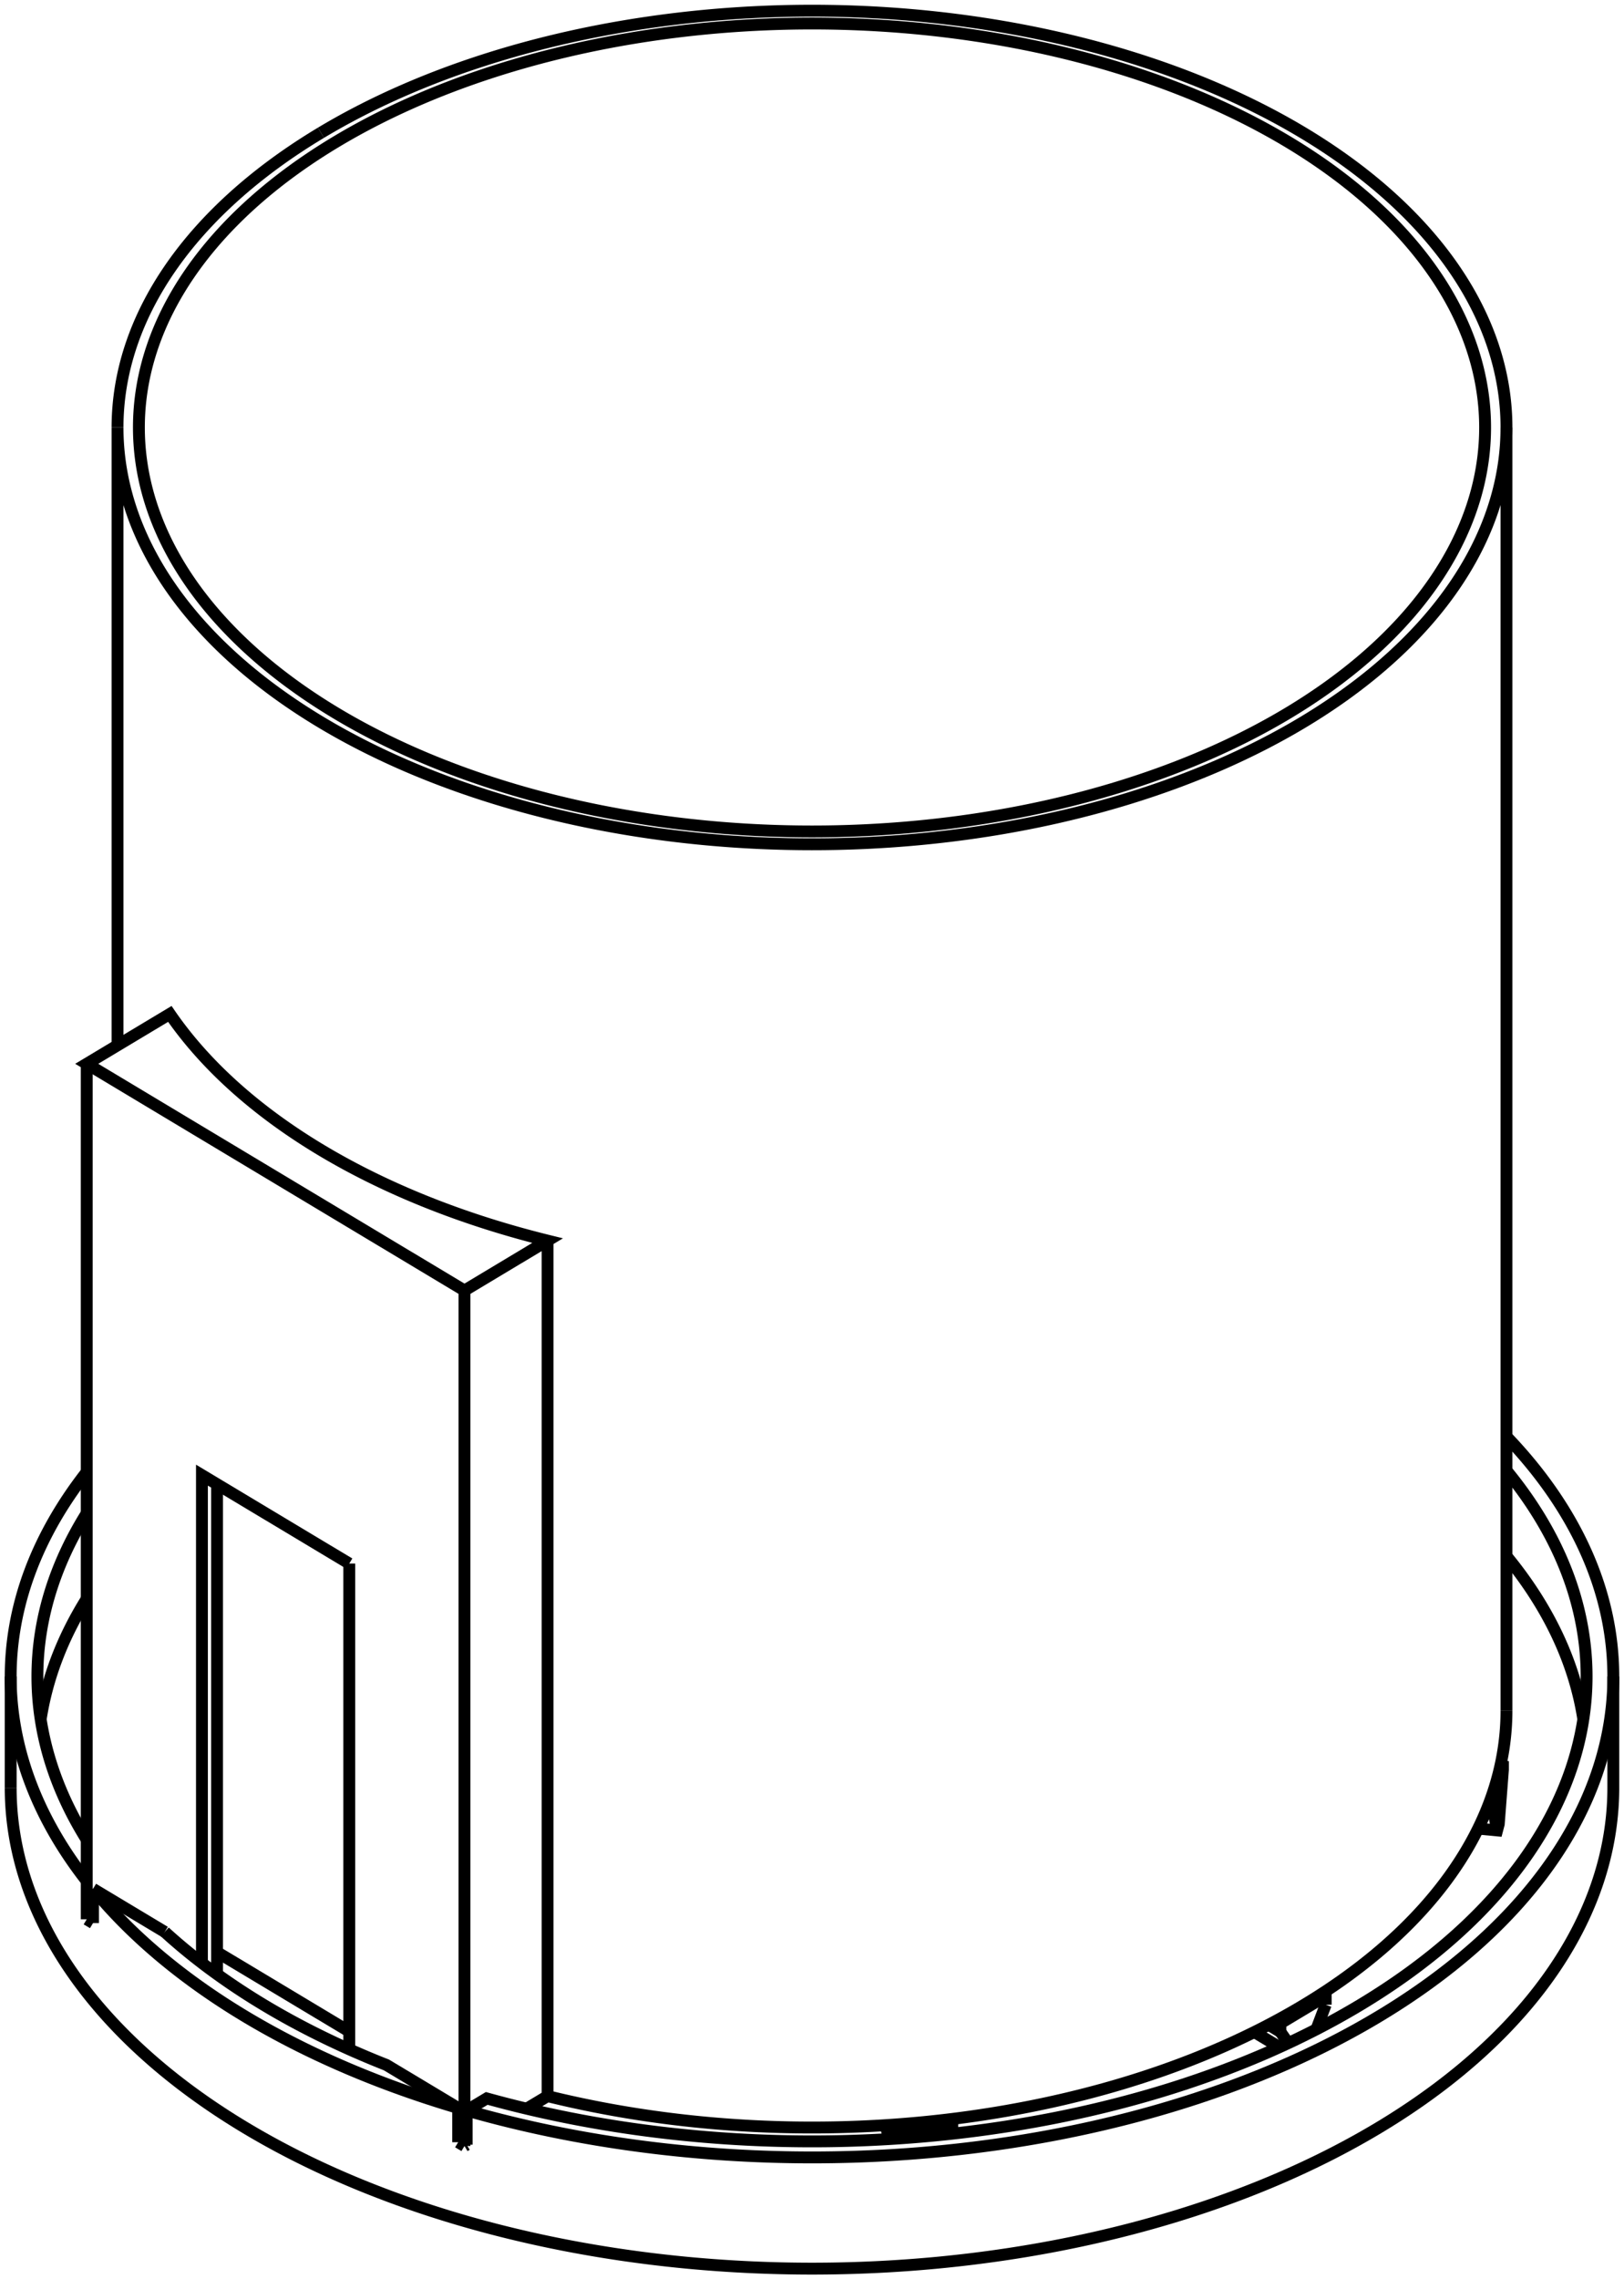 <svg version="1.1" xmlns="http://www.w3.org/2000/svg" viewBox="-76 -103.599 152 213.195" fill="none" stroke="black" stroke-width="0.6%" vector-effect="non-scaling-stroke">
    <path d="M 65 30.771 A 75 44.982 360 0 1 75 53.212 A 75 44.982 360 0 1 -32.322 93.802" />
    <path d="M -32.322 97.003 L -32.322 93.802" />
    <path d="M -33.117 96.772 L -33.117 93.571 A 75 44.982 360 0 1 -67.293 73.074" />
    <path d="M -67.293 76.275 L -67.293 73.074" />
    <path d="M -67.882 72.339 A 75 44.982 360 0 1 -75 53.212 A 75 44.982 360 0 1 -67.882 34.085" />
    <path d="M -75 63.614 A 75 44.982 180 0 0 75 63.614 L 75 53.212" />
    <path d="M -67.882 68.482 A 72.5 43.483 360 0 1 -72.5 53.212 A 72.5 43.483 360 0 1 -67.882 37.942" />
    <path d="M 65 33.952 A 72.5 43.483 360 0 1 72.5 53.212 A 72.5 43.483 360 0 1 51.265 83.959 A 72.5 43.483 360 0 1 -30.443 92.675 L -32.322 93.802" />
    <path d="M -32.527 97.126 L -32.322 97.003" />
    <path d="M -26.709 93.636 L -24.749 92.461 A 65 38.984 180 0 0 65 56.413" />
    <path d="M -24.749 12.443 L -24.749 92.461" />
    <path d="M -32.527 17.108 L -24.749 12.443 A 65 38.984 360 0 1 -60.104 -8.762 L -67.882 -4.097 L -32.527 17.108 Z" />
    <path d="M -32.527 97.126 L -32.527 17.108" />
    <path d="M -33.117 96.772 L -32.527 97.126" />
    <path d="M -67.882 75.921 L -67.293 76.275" />
    <path d="M -60.579 77.101 L -67.293 73.074" />
    <path d="M -57.099 80.007 L -57.099 34.378 L -43.31 42.648" />
    <path d="M -43.31 88.083 L -43.31 42.648" />
    <path d="M -33.117 93.571 L -39.83 89.545 A 72.5 43.483 360 0 1 -60.579 77.101" />
    <path d="M -67.882 75.921 L -67.882 -4.097" />
    <path d="M -72.192 57.213 A 72.5 43.483 360 0 1 -67.882 45.943" />
    <path d="M 65 41.954 A 72.5 43.483 360 0 1 72.192 57.213" />
    <path d="M -43.31 86.417 L -55.685 78.996" />
    <path d="M -45.962 -91.18 A 65 38.984 360 0 1 65 -63.614 L 65 56.413" />
    <path d="M 65 -63.614 A 65 38.984 360 0 1 -65 -63.614 L -65 -5.826" />
    <path d="M -65 -63.614 A 65 38.984 360 0 1 -45.962 -91.18" />
    <path d="M -55.685 81.057 L -55.685 35.226" />
    <path d="M 41.399 86.467 L 43.757 87.882" />
    <path d="M 62.346 67.44 L 64.122 67.608 L 64.278 67.016 L 64.669 61.934 L 64.669 61.134 L 63.73 64.688 L 63.73 65.489 L 64.122 67.608" />
    <path d="M -44.548 -90.332 A 63 37.785 360 0 1 63 -63.614 A 63 37.785 360 0 1 -63 -63.614 A 63 37.785 360 0 1 -44.548 -90.332 Z" />
    <path d="M 7.205 96.399 L 7.262 96.476" />
    <path d="M 6.883 95.178 L 7.205 96.399" />
    <path d="M 13.131 95.836 L 13.131 95.036 L 7.205 95.599 L 7.205 96.399" />
    <path d="M 13.035 95.986 L 13.131 95.836" />
    <path d="M 43.841 86.451 L 44.574 87.505" />
    <path d="M 42.734 85.788 L 43.841 86.451" />
    <path d="M 48.083 83.907 L 48.083 83.107 L 43.841 85.651 L 43.841 86.451" />
    <path d="M 47.209 86.213 L 48.083 83.907" />
    <path d="M 63.233 65.441 L 63.73 65.489" />
    <path d="M 64.524 61.12 L 64.669 61.134" />
    <path d="M 63.526 64.669 L 63.73 64.688" />
    <path d="M 47.715 82.886 L 48.083 83.107" />
    <path d="M 43.441 85.412 L 43.841 85.651" />
    <path d="M 13.018 94.607 L 13.131 95.036" />
    <path d="M 7.09 95.164 L 7.205 95.599" />
    <path d="M -75 63.614 L -75 53.212" />
</svg>